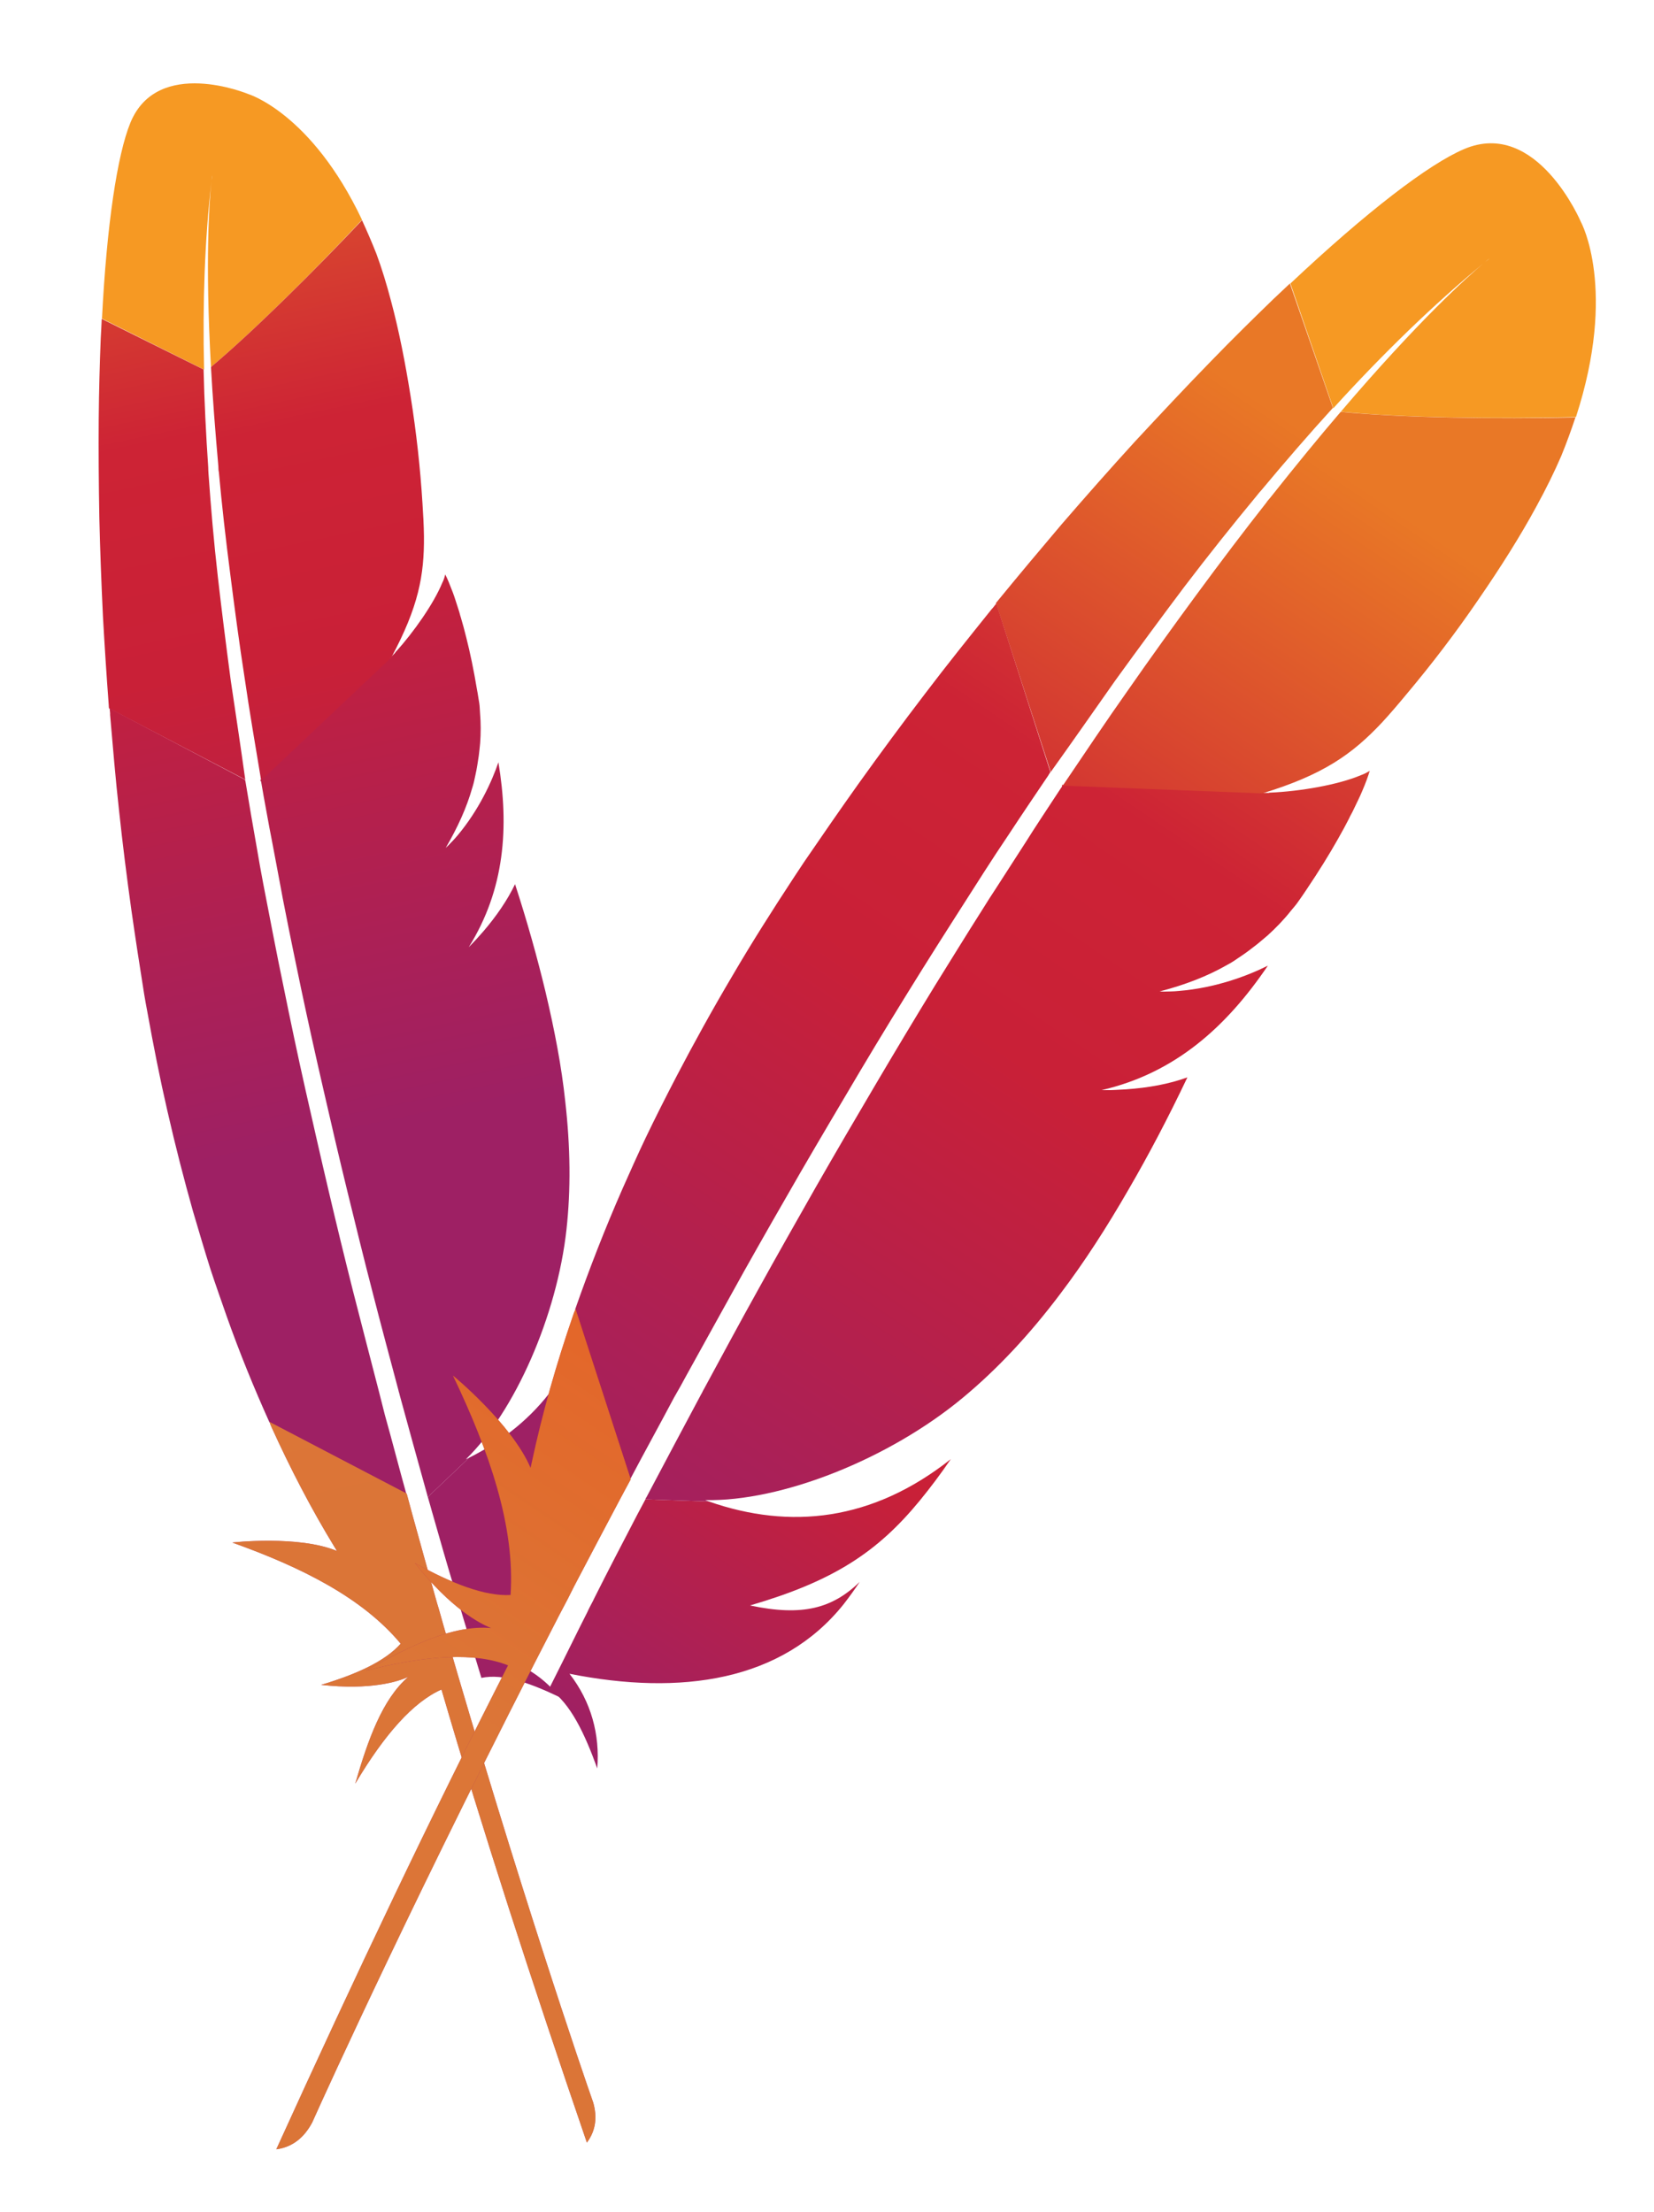 <?xml version="1.0" encoding="UTF-8" standalone="no"?>
<!-- Generator: Adobe Illustrator 21.1.0, SVG Export Plug-In . SVG Version: 6.00 Build 0)  -->

<svg
   xmlns:dc="http://purl.org/dc/elements/1.1/"
   xmlns:cc="http://creativecommons.org/ns#"
   xmlns:rdf="http://www.w3.org/1999/02/22-rdf-syntax-ns#"
   xmlns:svg="http://www.w3.org/2000/svg"
   xmlns="http://www.w3.org/2000/svg"
   xmlns:sodipodi="http://sodipodi.sourceforge.net/DTD/sodipodi-0.dtd"
   xmlns:inkscape="http://www.inkscape.org/namespaces/inkscape"
   version="1.1"
   id="svg4831"
   inkscape:version="0.91 r13725"
   sodipodi:docname="maven icon (4).svg"
   x="0px"
   y="0px"
   viewBox="0 0 11.962 16"
   enable-background="new 0 0 11.962 16"
   xml:space="preserve"><defs
     id="defs5684" /><sodipodi:namedview
     bordercolor="#666666"
     borderopacity="1.0"
     fit-margin-bottom="0"
     fit-margin-left="0"
     fit-margin-right="0"
     fit-margin-top="0"
     id="base"
     inkscape:current-layer="svg4831"
     inkscape:cx="1.3759787"
     inkscape:cy="9.2893162"
     inkscape:document-units="px"
     inkscape:pageopacity="0.0"
     inkscape:pageshadow="2"
     inkscape:window-height="1060"
     inkscape:window-maximized="1"
     inkscape:window-width="1920"
     inkscape:window-x="1918"
     inkscape:window-y="-3"
     inkscape:zoom="44.8"
     pagecolor="#ffffff"
     showgrid="false" /><g
     id="g5442"
     transform="matrix(0.905,0,0,0.934,0.714,0.603)"><linearGradient
       id="path7258_1_"
       gradientUnits="userSpaceOnUse"
       x1="-27530.252"
       y1="11463.944"
       x2="-27508.162"
       y2="11489.776"
       gradientTransform="matrix(-0.019,-0.093,0.093,-0.019,-1577.101,-2346.329)"><stop
         offset="0"
         style="stop-color:#F69923"
         id="stop5445" /><stop
         offset="0.312"
         style="stop-color:#F79A23"
         id="stop5447" /><stop
         offset="0.838"
         style="stop-color:#E97826"
         id="stop5449" /></linearGradient><path
       id="path7258"
       inkscape:connector-curvature="0"
       d="M 0.253,0.305 C 0.148,0.554 0.064,1.096 0.026,1.822 L 0.842,2.217 C 0.829,1.697 0.848,1.209 0.9,0.765 0.903,0.732 0.906,0.712 0.906,0.712 0.906,0.73 0.901,0.747 0.9,0.765 0.884,0.911 0.849,1.369 0.897,2.197 1.234,1.922 1.72,1.455 2.104,1.057 1.698,0.227 1.193,0.082 1.193,0.082 c 0,0 -0.722,-0.291 -0.94,0.223 z"
       style="fill:url(#path7258_1_)" /><path
       id="path7260"
       inkscape:connector-curvature="0"
       d="M 2.374,4.412 C 2.377,4.411 2.379,4.409 2.38,4.405 L 2.334,4.446 C 2.333,4.45 2.329,4.453 2.328,4.457 2.344,4.441 2.36,4.426 2.374,4.412 Z"
       style="fill:none" /><path
       id="path7262"
       inkscape:connector-curvature="0"
       d="M 2.874,5.823 C 2.852,5.849 2.826,5.875 2.8,5.901 2.826,5.875 2.852,5.849 2.874,5.823 Z"
       style="fill:none" /><path
       id="path7264"
       inkscape:connector-curvature="0"
       d="M 2.405,10.158 C 2.403,10.146 2.397,10.133 2.395,10.121 2.325,9.866 2.257,9.62 2.192,9.376 2.12,9.105 2.052,8.839 1.987,8.581 1.919,8.311 1.855,8.045 1.795,7.79 1.731,7.521 1.672,7.262 1.617,7.01 1.573,6.805 1.53,6.606 1.491,6.412 1.477,6.346 1.465,6.283 1.453,6.22 1.429,6.093 1.404,5.97 1.381,5.85 1.361,5.738 1.339,5.63 1.318,5.521 1.312,5.484 1.306,5.448 1.299,5.415 1.298,5.409 1.297,5.403 1.296,5.397 L 1.257,5.432 1.176,5.392 C 1.178,5.4 1.179,5.41 1.181,5.419 1.208,5.582 1.236,5.747 1.268,5.912 1.285,6.006 1.304,6.102 1.321,6.2 c 0.05,0.265 0.103,0.529 0.161,0.796 0.056,0.268 0.116,0.537 0.176,0.802 0.06,0.262 0.123,0.522 0.186,0.781 0.063,0.259 0.127,0.515 0.193,0.769 0.068,0.266 0.137,0.528 0.209,0.785 0.015,0.058 0.031,0.118 0.049,0.174 0.057,0.209 0.113,0.412 0.172,0.613 l 0.131,0.066 0.044,-0.039 C 2.641,10.941 2.64,10.935 2.637,10.93 2.549,10.667 2.475,10.408 2.405,10.158 Z"
       style="fill:none" /><path
       id="path7266"
       inkscape:connector-curvature="0"
       d="m 2.78,5.92 0,0 0,0 0,0 z"
       style="fill:none" /><path
       id="path7268"
       inkscape:connector-curvature="0"
       d="M 3.08,6.568 C 3.042,6.61 3.003,6.65 2.963,6.689 l 0,0 C 2.983,6.67 3.005,6.648 3.024,6.627 3.045,6.608 3.064,6.588 3.08,6.568 Z"
       style="fill:#be202e" /><path
       id="path7270"
       inkscape:connector-curvature="0"
       enable-background="new    "
       d="M 3.08,6.568 C 3.042,6.61 3.003,6.65 2.963,6.689 l 0,0 C 2.983,6.67 3.005,6.648 3.024,6.627 3.045,6.608 3.064,6.588 3.08,6.568 Z"
       style="opacity:0.35;fill:#be202e" /><path
       id="path7272"
       inkscape:connector-curvature="0"
       d="m 2.782,5.918 0,0 C 2.78,5.92 2.78,5.92 2.782,5.918 2.788,5.913 2.794,5.906 2.8,5.901 2.826,5.875 2.852,5.849 2.873,5.823 2.845,5.854 2.813,5.885 2.782,5.918 l 0,0 0,0 z"
       style="fill:#be202e" /><path
       id="path7274"
       inkscape:connector-curvature="0"
       enable-background="new    "
       d="m 2.782,5.918 0,0 C 2.78,5.92 2.78,5.92 2.782,5.918 2.788,5.913 2.794,5.906 2.8,5.901 2.826,5.875 2.852,5.849 2.873,5.823 2.845,5.854 2.813,5.885 2.782,5.918 l 0,0 0,0 z"
       style="opacity:0.35;fill:#be202e" /><linearGradient
       id="path7286_1_"
       gradientUnits="userSpaceOnUse"
       x1="-27692.141"
       y1="11451.505"
       x2="-27534.531"
       y2="11451.505"
       gradientTransform="matrix(-0.019,-0.093,0.093,-0.019,-1577.101,-2346.329)"><stop
         offset="0.323"
         style="stop-color:#9E2064"
         id="stop5461" /><stop
         offset="0.63"
         style="stop-color:#C92037"
         id="stop5463" /><stop
         offset="0.751"
         style="stop-color:#CD2335"
         id="stop5465" /><stop
         offset="1"
         style="stop-color:#E97826"
         id="stop5467" /></linearGradient><path
       id="path7286"
       inkscape:connector-curvature="0"
       d="M 1.055,4.624 C 1.018,4.353 0.983,4.086 0.952,3.823 0.92,3.551 0.896,3.283 0.877,3.019 0.876,3.003 0.875,2.987 0.875,2.973 0.857,2.715 0.844,2.463 0.838,2.216 L 0.024,1.824 C 0.022,1.873 0.019,1.924 0.016,1.977 0.008,2.172 0.002,2.379 0,2.597 c -0.002,0.245 0,0.502 0.005,0.77 0.006,0.247 0.016,0.504 0.029,0.766 0.013,0.224 0.028,0.45 0.046,0.681 0,0.01 0.001,0.016 0.002,0.026 L 1.171,5.392 C 1.134,5.134 1.094,4.878 1.055,4.624 Z"
       style="fill:url(#path7286_1_)" /><linearGradient
       id="path7298_1_"
       gradientUnits="userSpaceOnUse"
       x1="-27673.115"
       y1="11467.309"
       x2="-27579.195"
       y2="11467.309"
       gradientTransform="matrix(-0.019,-0.093,0.093,-0.019,-1577.101,-2346.329)"><stop
         offset="0.323"
         style="stop-color:#9E2064"
         id="stop5471" /><stop
         offset="0.63"
         style="stop-color:#C92037"
         id="stop5473" /><stop
         offset="0.751"
         style="stop-color:#CD2335"
         id="stop5475" /><stop
         offset="1"
         style="stop-color:#E97826"
         id="stop5477" /></linearGradient><path
       id="path7298"
       inkscape:connector-curvature="0"
       d="m 2.664,11.064 c 0.06,0.203 0.121,0.413 0.188,0.625 0.002,0.002 0.001,0.006 0.003,0.008 0.009,0.031 0.017,0.06 0.028,0.09 0.043,0.143 0.085,0.271 0.175,0.562 0.176,-0.036 0.396,0.043 0.625,0.149 C 3.536,12.321 3.332,12.202 3.088,12.175 3.755,11.73 4.194,11.157 4.132,10.474 4.125,10.414 4.117,10.351 4.105,10.288 4.095,10.55 3.986,10.74 3.667,10.946 L 3.665,10.948 3.667,10.946 C 3.968,10.415 4.051,10.055 4.016,9.59 4.007,9.48 3.994,9.363 3.973,9.237 3.877,9.93 3.505,10.378 2.96,10.644 l -0.33,0.304 c 0.012,0.039 0.022,0.076 0.034,0.116 z"
       style="fill:url(#path7298_1_)" /><linearGradient
       id="path7310_1_"
       gradientUnits="userSpaceOnUse"
       x1="-27683.289"
       y1="11450.021"
       x2="-27525.68"
       y2="11450.021"
       gradientTransform="matrix(-0.019,-0.093,0.093,-0.019,-1577.101,-2346.329)"><stop
         offset="0.323"
         style="stop-color:#9E2064"
         id="stop5481" /><stop
         offset="0.63"
         style="stop-color:#C92037"
         id="stop5483" /><stop
         offset="0.751"
         style="stop-color:#CD2335"
         id="stop5485" /><stop
         offset="1"
         style="stop-color:#E97826"
         id="stop5487" /></linearGradient><path
       id="path7310"
       inkscape:connector-curvature="0"
       d="M 2.24,10.134 C 2.17,9.876 2.102,9.614 2.031,9.349 1.965,9.095 1.901,8.84 1.838,8.58 1.775,8.321 1.714,8.059 1.653,7.798 1.591,7.531 1.533,7.264 1.477,6.996 1.42,6.732 1.368,6.464 1.315,6.2 1.296,6.104 1.279,6.01 1.262,5.913 1.232,5.75 1.203,5.585 1.175,5.42 1.173,5.411 1.172,5.401 1.169,5.393 L 0.087,4.84 C 0.088,4.856 0.092,4.874 0.091,4.892 0.113,5.137 0.134,5.386 0.163,5.637 0.191,5.891 0.224,6.146 0.261,6.403 0.293,6.62 0.327,6.835 0.363,7.053 0.37,7.096 0.379,7.141 0.387,7.183 0.437,7.452 0.49,7.712 0.548,7.955 0.613,8.232 0.682,8.49 0.752,8.731 0.8,8.889 0.846,9.04 0.893,9.184 0.934,9.305 0.979,9.427 1.022,9.547 1.125,9.829 1.24,10.102 1.364,10.369 l 1.094,0.554 C 2.4,10.722 2.346,10.517 2.286,10.31 2.271,10.252 2.256,10.194 2.24,10.134 Z"
       style="fill:url(#path7310_1_)" /><linearGradient
       id="path7322_2_"
       gradientUnits="userSpaceOnUse"
       x1="-27671.795"
       y1="11452.15"
       x2="-27588.967"
       y2="11452.15"
       gradientTransform="matrix(-0.019,-0.093,0.093,-0.019,-1577.101,-2346.329)"><stop
         offset="0.323"
         style="stop-color:#9E2064"
         id="stop5491" /><stop
         offset="0.63"
         style="stop-color:#C92037"
         id="stop5493" /><stop
         offset="0.751"
         style="stop-color:#CD2335"
         id="stop5495" /><stop
         offset="1"
         style="stop-color:#E97826"
         id="stop5497" /></linearGradient><path
       id="path7322"
       inkscape:connector-curvature="0"
       d="m 1.38,10.405 c 0.151,0.322 0.317,0.633 0.504,0.93 0.007,0.009 0.013,0.022 0.019,0.031 C 1.6,11.243 1.064,11.3 1.068,11.301 c 0.553,0.192 1.039,0.427 1.345,0.783 -0.122,0.134 -0.349,0.236 -0.636,0.319 0.396,0.043 0.617,-0.026 0.697,-0.062 -0.207,0.172 -0.323,0.488 -0.424,0.827 0.233,-0.381 0.464,-0.633 0.689,-0.729 0.328,1.089 0.724,2.27 1.162,3.509 C 3.975,15.852 3.983,15.747 3.952,15.639 3.871,15.416 3.35,13.943 2.755,11.943 2.738,11.887 2.723,11.829 2.704,11.771 2.699,11.754 2.695,11.74 2.69,11.723 2.629,11.513 2.567,11.298 2.504,11.076 2.49,11.024 2.476,10.977 2.462,10.925 L 2.46,10.921 1.366,10.367 c 0.003,0.014 0.008,0.025 0.014,0.038 z"
       style="fill:url(#path7322_2_)" /><linearGradient
       id="path7322_3_"
       gradientUnits="userSpaceOnUse"
       x1="-27671.795"
       y1="11452.15"
       x2="-27588.967"
       y2="11452.15"
       gradientTransform="matrix(-0.019,-0.093,0.093,-0.019,-1577.101,-2346.329)"><stop
         offset="0"
         style="stop-color:#F69923"
         id="stop5501" /><stop
         offset="0.312"
         style="stop-color:#F79A23"
         id="stop5503" /><stop
         offset="0.838"
         style="stop-color:#E97826"
         id="stop5505" /></linearGradient><path
       id="path7322_1_"
       inkscape:connector-curvature="0"
       enable-background="new    "
       d="m 1.38,10.405 c 0.151,0.322 0.317,0.633 0.504,0.93 0.007,0.009 0.013,0.022 0.019,0.031 C 1.6,11.243 1.064,11.3 1.068,11.301 c 0.553,0.192 1.039,0.427 1.345,0.783 -0.122,0.134 -0.349,0.236 -0.636,0.319 0.396,0.043 0.617,-0.026 0.697,-0.062 -0.207,0.172 -0.323,0.488 -0.424,0.827 0.233,-0.381 0.464,-0.633 0.689,-0.729 0.328,1.089 0.724,2.27 1.162,3.509 C 3.975,15.852 3.983,15.747 3.952,15.639 3.871,15.416 3.35,13.943 2.755,11.943 2.738,11.887 2.723,11.829 2.704,11.771 2.699,11.754 2.695,11.74 2.69,11.723 2.629,11.513 2.567,11.298 2.504,11.076 2.49,11.024 2.476,10.977 2.462,10.925 L 2.46,10.921 1.366,10.367 c 0.003,0.014 0.008,0.025 0.014,0.038 z"
       style="opacity:0.7;fill:url(#path7322_3_)" /><linearGradient
       id="path7334_1_"
       gradientUnits="userSpaceOnUse"
       x1="-27683.289"
       y1="11466.347"
       x2="-27525.68"
       y2="11466.347"
       gradientTransform="matrix(-0.019,-0.093,0.093,-0.019,-1577.101,-2346.329)"><stop
         offset="0.323"
         style="stop-color:#9E2064"
         id="stop5509" /><stop
         offset="0.63"
         style="stop-color:#C92037"
         id="stop5511" /><stop
         offset="0.751"
         style="stop-color:#CD2335"
         id="stop5513" /><stop
         offset="1"
         style="stop-color:#E97826"
         id="stop5515" /></linearGradient><path
       id="path7334"
       inkscape:connector-curvature="0"
       d="m 1.299,5.415 c 0.006,0.037 0.013,0.069 0.019,0.106 0.021,0.108 0.04,0.218 0.063,0.329 0.023,0.12 0.048,0.243 0.072,0.37 0.012,0.063 0.024,0.127 0.038,0.192 0.039,0.194 0.082,0.393 0.126,0.598 0.055,0.252 0.114,0.511 0.178,0.78 0.06,0.255 0.124,0.521 0.192,0.791 0.065,0.258 0.132,0.522 0.205,0.795 0.064,0.242 0.133,0.49 0.203,0.745 0.002,0.012 0.008,0.025 0.01,0.037 0.071,0.251 0.144,0.51 0.22,0.773 10e-4,0.006 0.002,0.012 0.005,0.017 L 2.96,10.644 C 2.952,10.647 2.945,10.652 2.934,10.656 3.326,10.286 3.662,9.545 3.738,8.876 3.773,8.568 3.77,8.241 3.728,7.883 3.699,7.617 3.644,7.337 3.57,7.034 3.505,6.772 3.425,6.494 3.327,6.202 3.266,6.325 3.18,6.447 3.075,6.566 3.056,6.586 3.037,6.607 3.018,6.628 2.999,6.649 2.978,6.668 2.957,6.69 l 0,0 0,0 0,0 C 3.246,6.241 3.28,5.759 3.194,5.258 3.142,5.406 3.039,5.626 2.868,5.824 2.846,5.85 2.82,5.876 2.794,5.902 2.787,5.907 2.782,5.914 2.773,5.921 l 0,0 0,0 0,0 0,0 0,0 C 2.869,5.761 2.94,5.61 2.985,5.456 2.996,5.424 3.003,5.391 3.01,5.358 3.022,5.308 3.029,5.258 3.037,5.208 3.041,5.175 3.045,5.144 3.048,5.11 3.054,5.034 3.054,4.954 3.047,4.874 3.045,4.848 3.045,4.824 3.041,4.8 3.034,4.763 3.03,4.729 3.023,4.696 2.997,4.544 2.968,4.41 2.938,4.295 2.923,4.237 2.909,4.185 2.894,4.137 2.887,4.118 2.884,4.1 2.877,4.081 2.859,4.029 2.845,3.981 2.829,3.941 2.806,3.882 2.786,3.835 2.769,3.803 l 0,0 0,0 C 2.764,3.824 2.757,3.847 2.745,3.869 2.677,4.029 2.518,4.249 2.374,4.403 L 2.678,4.125 2.374,4.402 C 2.372,4.404 2.37,4.406 2.369,4.41 2.355,4.424 2.339,4.439 2.324,4.457 2.325,4.452 2.329,4.449 2.33,4.445 L 1.29,5.398 c 0.008,0.007 0.009,0.013 0.009,0.017 z"
       style="fill:url(#path7334_1_)" /><linearGradient
       id="path7346_1_"
       gradientUnits="userSpaceOnUse"
       x1="-27693.066"
       y1="11465.581"
       x2="-27535.457"
       y2="11465.581"
       gradientTransform="matrix(-0.019,-0.093,0.093,-0.019,-1577.101,-2346.329)"><stop
         offset="0.323"
         style="stop-color:#9E2064"
         id="stop5519" /><stop
         offset="0.63"
         style="stop-color:#C92037"
         id="stop5521" /><stop
         offset="0.751"
         style="stop-color:#CD2335"
         id="stop5523" /><stop
         offset="1"
         style="stop-color:#E97826"
         id="stop5525" /></linearGradient><path
       id="path7346"
       inkscape:connector-curvature="0"
       d="m 0.897,2.197 c 0.013,0.228 0.033,0.485 0.059,0.768 0.001,0.017 0,0.031 0.004,0.045 0.023,0.247 0.054,0.514 0.093,0.805 0.033,0.251 0.069,0.516 0.115,0.803 0.037,0.248 0.083,0.506 0.13,0.781 L 2.338,4.447 C 2.555,4.054 2.602,3.81 2.599,3.506 2.598,3.424 2.593,3.338 2.587,3.25 2.57,2.983 2.538,2.701 2.493,2.428 2.45,2.164 2.398,1.91 2.338,1.693 2.3,1.552 2.26,1.427 2.219,1.32 2.181,1.227 2.143,1.142 2.104,1.06 1.72,1.455 1.234,1.922 0.897,2.197 Z"
       style="fill:url(#path7346_1_)" /><path
       id="path7348"
       inkscape:connector-curvature="0"
       d="M 3.025,6.629 C 3.006,6.65 2.986,6.669 2.964,6.691 l 0,0 C 2.983,6.67 3.003,6.65 3.025,6.629 Z"
       style="fill:#be202e" /><path
       id="path7350"
       inkscape:connector-curvature="0"
       enable-background="new    "
       d="M 3.025,6.629 C 3.006,6.65 2.986,6.669 2.964,6.691 l 0,0 C 2.983,6.67 3.003,6.65 3.025,6.629 Z"
       style="opacity:0.35;fill:#be202e" /><linearGradient
       id="path7362_1_"
       gradientUnits="userSpaceOnUse"
       x1="-27683.289"
       y1="11471.232"
       x2="-27525.68"
       y2="11471.232"
       gradientTransform="matrix(-0.019,-0.093,0.093,-0.019,-1577.101,-2346.329)"><stop
         offset="0.323"
         style="stop-color:#9E2064"
         id="stop5531" /><stop
         offset="0.63"
         style="stop-color:#C92037"
         id="stop5533" /><stop
         offset="0.751"
         style="stop-color:#CD2335"
         id="stop5535" /><stop
         offset="1"
         style="stop-color:#E97826"
         id="stop5537" /></linearGradient><path
       id="path7362"
       inkscape:connector-curvature="0"
       d="M 3.025,6.629 C 3.006,6.65 2.986,6.669 2.964,6.691 l 0,0 C 2.983,6.67 3.003,6.65 3.025,6.629 Z"
       style="fill:url(#path7362_1_)" /><path
       id="path7364"
       inkscape:connector-curvature="0"
       d="M 2.78,5.92 C 2.786,5.915 2.791,5.908 2.8,5.901 2.794,5.906 2.788,5.913 2.78,5.92 l 0,0 z"
       style="fill:#be202e" /><path
       id="path7366"
       inkscape:connector-curvature="0"
       enable-background="new    "
       d="M 2.78,5.92 C 2.786,5.915 2.791,5.908 2.8,5.901 2.794,5.906 2.788,5.913 2.78,5.92 l 0,0 z"
       style="opacity:0.35;fill:#be202e" /><linearGradient
       id="path7378_1_"
       gradientUnits="userSpaceOnUse"
       x1="-27683.289"
       y1="11470.668"
       x2="-27525.68"
       y2="11470.668"
       gradientTransform="matrix(-0.019,-0.093,0.093,-0.019,-1577.101,-2346.329)"><stop
         offset="0.323"
         style="stop-color:#9E2064"
         id="stop5543" /><stop
         offset="0.63"
         style="stop-color:#C92037"
         id="stop5545" /><stop
         offset="0.751"
         style="stop-color:#CD2335"
         id="stop5547" /><stop
         offset="1"
         style="stop-color:#E97826"
         id="stop5549" /></linearGradient><path
       id="path7378"
       inkscape:connector-curvature="0"
       d="M 2.78,5.92 C 2.786,5.915 2.791,5.908 2.8,5.901 2.794,5.906 2.788,5.913 2.78,5.92 l 0,0 z"
       style="fill:url(#path7378_1_)" /><path
       id="path7380"
       inkscape:connector-curvature="0"
       d="m 2.782,5.918 0,0 0,0 0,0 0,0 0,0 z"
       style="fill:#be202e" /><path
       id="path7382"
       inkscape:connector-curvature="0"
       enable-background="new    "
       d="m 2.782,5.918 0,0 0,0 0,0 0,0 0,0 z"
       style="opacity:0.35;fill:#be202e" /><linearGradient
       id="path7394_1_"
       gradientUnits="userSpaceOnUse"
       x1="-27587.096"
       y1="11470.57"
       x2="-27587.096"
       y2="11470.57"
       gradientTransform="matrix(-0.019,-0.093,0.093,-0.019,-1577.101,-2346.329)"><stop
         offset="0.323"
         style="stop-color:#9E2064"
         id="stop5555" /><stop
         offset="0.63"
         style="stop-color:#C92037"
         id="stop5557" /><stop
         offset="0.751"
         style="stop-color:#CD2335"
         id="stop5559" /><stop
         offset="1"
         style="stop-color:#E97826"
         id="stop5561" /></linearGradient><path
       id="path7394"
       inkscape:connector-curvature="0"
       d="m 2.782,5.918 0,0 0,0 0,0 0,0 0,0 z"
       style="fill:url(#path7394_1_)" /><linearGradient
       id="path4710_1_"
       gradientUnits="userSpaceOnUse"
       x1="-13227.487"
       y1="18122.764"
       x2="-13205.396"
       y2="18148.596"
       gradientTransform="matrix(0.059,-0.09,0.09,0.059,-833.86,-2252.659)"><stop
         offset="0"
         style="stop-color:#F69923"
         id="stop5565" /><stop
         offset="0.312"
         style="stop-color:#F79A23"
         id="stop5567" /><stop
         offset="0.838"
         style="stop-color:#E97826"
         id="stop5569" /></linearGradient><path
       id="path4710"
       inkscape:connector-curvature="0"
       d="M 10.911,0.509 C 10.627,0.626 10.13,0.996 9.523,1.55 l 0.343,0.966 c 0.402,-0.429 0.806,-0.807 1.201,-1.123 0.029,-0.024 0.047,-0.037 0.047,-0.037 -0.015,0.014 -0.032,0.024 -0.047,0.037 -0.129,0.105 -0.522,0.446 -1.141,1.15 0.49,0.047 1.252,0.057 1.879,0.041 0.332,-0.99 0.041,-1.508 0.041,-1.508 0,0 -0.352,-0.808 -0.935,-0.567 z"
       style="fill:url(#path4710_1_)" /><path
       id="path4712"
       inkscape:connector-curvature="0"
       d="m 9.355,5.501 c 0.003,0 0.006,10e-4 0.01,-0.002 L 9.295,5.496 C 9.292,5.498 9.285,5.497 9.282,5.5 c 0.025,0 0.05,0.001 0.073,0.001 z"
       style="fill:none" /><path
       id="path4714"
       inkscape:connector-curvature="0"
       d="m 8.636,7.033 c -0.039,0.004 -0.08,0.004 -0.121,0.004 0.041,0 0.082,0 0.121,-0.004 z"
       style="fill:none" /><path
       id="path4716"
       inkscape:connector-curvature="0"
       d="M 4.814,10.15 C 4.822,10.139 4.827,10.123 4.835,10.112 4.982,9.852 5.123,9.6 5.264,9.351 5.422,9.077 5.578,8.808 5.73,8.549 5.89,8.278 6.05,8.013 6.204,7.76 6.367,7.492 6.525,7.237 6.681,6.99 6.809,6.79 6.932,6.596 7.055,6.408 7.096,6.344 7.137,6.284 7.177,6.223 7.258,6.102 7.336,5.983 7.413,5.868 7.486,5.761 7.555,5.658 7.624,5.554 7.648,5.52 7.672,5.485 7.692,5.454 7.696,5.448 7.7,5.442 7.704,5.436 L 7.644,5.434 7.611,5.337 C 7.607,5.346 7.599,5.354 7.595,5.363 7.487,5.515 7.378,5.67 7.273,5.829 7.212,5.918 7.151,6.011 7.087,6.103 6.917,6.357 6.75,6.611 6.585,6.872 6.417,7.132 6.251,7.396 6.09,7.658 5.928,7.916 5.772,8.175 5.617,8.434 5.462,8.693 5.31,8.95 5.162,9.207 5.005,9.475 4.852,9.741 4.706,10.005 c -0.034,0.058 -0.068,0.12 -0.099,0.179 -0.12,0.214 -0.236,0.422 -0.349,0.63 l 0.053,0.157 0.066,0.003 C 4.381,10.968 4.385,10.963 4.386,10.956 4.525,10.675 4.672,10.408 4.814,10.15 Z"
       style="fill:none" /><path
       id="path4718"
       inkscape:connector-curvature="0"
       d="m 8.483,7.036 0,0 0,0 0,0 z"
       style="fill:none" /><path
       id="path4720"
       inkscape:connector-curvature="0"
       d="M 8.21,7.798 C 8.146,7.801 8.083,7.801 8.019,7.801 l 0,0 c 0.031,10e-4 0.066,0 0.098,-0.001 0.032,0.001 0.064,0 0.093,-0.002 z"
       style="fill:#be202e" /><path
       id="path4722"
       inkscape:connector-curvature="0"
       enable-background="new    "
       d="M 8.21,7.798 C 8.146,7.801 8.083,7.801 8.019,7.801 l 0,0 c 0.031,10e-4 0.066,0 0.098,-0.001 0.032,0.001 0.064,0 0.093,-0.002 z"
       style="opacity:0.35;fill:#be202e" /><path
       id="path4724"
       inkscape:connector-curvature="0"
       d="m 8.486,7.037 0,0 c -0.003,-0.001 -0.003,-0.001 0,0 0.009,0.001 0.019,0 0.028,0.001 0.041,0 0.082,-0.001 0.121,-0.004 C 8.588,7.036 8.537,7.035 8.486,7.037 l 0,0 0,0 z"
       style="fill:#be202e" /><path
       id="path4726"
       inkscape:connector-curvature="0"
       enable-background="new    "
       d="m 8.486,7.037 0,0 c -0.003,-0.001 -0.003,-0.001 0,0 0.009,0.001 0.019,0 0.028,0.001 0.041,0 0.082,-0.001 0.121,-0.004 C 8.588,7.036 8.537,7.035 8.486,7.037 l 0,0 0,0 z"
       style="opacity:0.35;fill:#be202e" /><linearGradient
       id="path4737_1_"
       gradientUnits="userSpaceOnUse"
       x1="-13387.523"
       y1="18122.668"
       x2="-13229.915"
       y2="18122.668"
       gradientTransform="matrix(0.059,-0.09,0.09,0.059,-833.86,-2252.659)"><stop
         offset="0.323"
         style="stop-color:#9E2064"
         id="stop5581" /><stop
         offset="0.63"
         style="stop-color:#C92037"
         id="stop5583" /><stop
         offset="0.751"
         style="stop-color:#CD2335"
         id="stop5585" /><stop
         offset="1"
         style="stop-color:#E97826"
         id="stop5587" /></linearGradient><path
       id="path4737"
       inkscape:connector-curvature="0"
       d="M 8.124,4.624 C 8.309,4.376 8.494,4.133 8.677,3.897 8.869,3.653 9.062,3.418 9.257,3.19 9.268,3.176 9.28,3.162 9.291,3.151 9.482,2.929 9.672,2.716 9.863,2.513 L 9.519,1.55 C 9.479,1.588 9.435,1.626 9.391,1.667 9.23,1.818 9.06,1.98 8.886,2.154 8.689,2.35 8.488,2.558 8.278,2.777 8.087,2.98 7.89,3.196 7.693,3.417 7.526,3.608 7.358,3.802 7.189,4.002 7.182,4.01 7.178,4.016 7.17,4.024 L 7.608,5.333 C 7.783,5.096 7.954,4.858 8.124,4.624 Z"
       style="fill:url(#path4737_1_)" /><linearGradient
       id="path4748_1_"
       gradientUnits="userSpaceOnUse"
       x1="-13368.498"
       y1="18138.539"
       x2="-13274.578"
       y2="18138.539"
       gradientTransform="matrix(0.059,-0.09,0.09,0.059,-833.86,-2252.659)"><stop
         offset="0.323"
         style="stop-color:#9E2064"
         id="stop5591" /><stop
         offset="0.63"
         style="stop-color:#C92037"
         id="stop5593" /><stop
         offset="0.751"
         style="stop-color:#CD2335"
         id="stop5595" /><stop
         offset="1"
         style="stop-color:#E97826"
         id="stop5597" /></linearGradient><path
       id="path4748"
       inkscape:connector-curvature="0"
       d="m 4.303,11.086 c -0.113,0.211 -0.231,0.429 -0.346,0.652 0,0.003 -0.004,0.006 -0.004,0.009 -0.017,0.032 -0.034,0.061 -0.049,0.094 -0.079,0.15 -0.146,0.286 -0.305,0.592 0.171,0.111 0.285,0.349 0.385,0.617 0.022,-0.26 -0.048,-0.517 -0.222,-0.733 0.89,0.172 1.699,0.059 2.192,-0.54 0.043,-0.054 0.086,-0.111 0.127,-0.171 -0.217,0.203 -0.454,0.269 -0.876,0.182 l -0.003,0 0.003,0 C 5.869,11.6 6.222,11.377 6.563,10.974 6.644,10.878 6.726,10.773 6.809,10.655 6.181,11.136 5.525,11.202 4.876,10.983 L 4.369,10.966 c -0.023,0.041 -0.044,0.079 -0.066,0.12 z"
       style="fill:url(#path4748_1_)" /><linearGradient
       id="path4759_1_"
       gradientUnits="userSpaceOnUse"
       x1="-13378.672"
       y1="18121.227"
       x2="-13221.062"
       y2="18121.227"
       gradientTransform="matrix(0.059,-0.09,0.09,0.059,-833.86,-2252.659)"><stop
         offset="0.323"
         style="stop-color:#9E2064"
         id="stop5601" /><stop
         offset="0.63"
         style="stop-color:#C92037"
         id="stop5603" /><stop
         offset="0.751"
         style="stop-color:#CD2335"
         id="stop5605" /><stop
         offset="1"
         style="stop-color:#E97826"
         id="stop5607" /></linearGradient><path
       id="path4759"
       inkscape:connector-curvature="0"
       d="M 4.7,10 C 4.849,9.737 5.003,9.471 5.156,9.202 5.305,8.945 5.456,8.689 5.611,8.429 5.766,8.17 5.925,7.911 6.083,7.652 6.245,7.388 6.41,7.127 6.578,6.866 6.743,6.61 6.914,6.353 7.081,6.099 7.142,6.007 7.203,5.917 7.267,5.825 7.372,5.67 7.481,5.514 7.589,5.359 7.593,5.35 7.601,5.342 7.605,5.333 L 7.173,4.028 C 7.161,4.042 7.149,4.059 7.135,4.073 6.957,4.288 6.777,4.505 6.601,4.73 6.422,4.957 6.246,5.188 6.071,5.425 5.924,5.625 5.781,5.826 5.637,6.03 5.609,6.07 5.581,6.113 5.553,6.153 5.379,6.41 5.215,6.661 5.069,6.903 4.902,7.176 4.753,7.439 4.618,7.689 4.53,7.853 4.447,8.012 4.371,8.166 4.307,8.296 4.246,8.429 4.186,8.56 4.046,8.869 3.921,9.18 3.808,9.493 l 0.44,1.316 C 4.361,10.601 4.48,10.393 4.597,10.179 4.632,10.12 4.666,10.062 4.7,10 Z"
       style="fill:url(#path4759_1_)" /><linearGradient
       id="path4770_2_"
       gradientUnits="userSpaceOnUse"
       x1="-13367.177"
       y1="18123.408"
       x2="-13284.349"
       y2="18123.408"
       gradientTransform="matrix(0.059,-0.09,0.09,0.059,-833.86,-2252.659)"><stop
         offset="0.323"
         style="stop-color:#9E2064"
         id="stop5611" /><stop
         offset="0.63"
         style="stop-color:#C92037"
         id="stop5613" /><stop
         offset="0.751"
         style="stop-color:#CD2335"
         id="stop5615" /><stop
         offset="1"
         style="stop-color:#E97826"
         id="stop5617" /></linearGradient><path
       id="path4770"
       inkscape:connector-curvature="0"
       d="M 3.793,9.535 C 3.658,9.914 3.545,10.297 3.46,10.683 3.458,10.695 3.453,10.71 3.451,10.723 3.304,10.385 2.828,10.004 2.831,10.008 c 0.293,0.594 0.497,1.169 0.46,1.699 -0.204,0.011 -0.469,-0.088 -0.765,-0.248 0.285,0.349 0.517,0.469 0.61,0.504 -0.304,-0.026 -0.647,0.136 -0.999,0.329 0.49,-0.121 0.876,-0.141 1.134,-0.04 C 2.67,13.39 2.05,14.655 1.419,16 1.555,15.982 1.645,15.903 1.706,15.792 1.818,15.549 2.569,13.948 3.679,11.865 3.71,11.806 3.744,11.748 3.775,11.686 c 0.009,-0.018 0.017,-0.032 0.026,-0.05 0.117,-0.217 0.239,-0.44 0.364,-0.669 0.03,-0.053 0.056,-0.103 0.086,-0.155 l 0,-0.003 -0.44,-1.316 C 3.803,9.508 3.798,9.52 3.793,9.535 Z"
       style="fill:url(#path4770_2_)" /><linearGradient
       id="path4770_3_"
       gradientUnits="userSpaceOnUse"
       x1="-13367.177"
       y1="18123.408"
       x2="-13284.349"
       y2="18123.408"
       gradientTransform="matrix(0.059,-0.09,0.09,0.059,-833.86,-2252.659)"><stop
         offset="0"
         style="stop-color:#F69923"
         id="stop5621" /><stop
         offset="0.312"
         style="stop-color:#F79A23"
         id="stop5623" /><stop
         offset="0.838"
         style="stop-color:#E97826"
         id="stop5625" /></linearGradient><path
       id="path4770_1_"
       inkscape:connector-curvature="0"
       enable-background="new    "
       d="M 3.793,9.535 C 3.658,9.914 3.545,10.297 3.46,10.683 3.458,10.695 3.453,10.71 3.451,10.723 3.304,10.385 2.828,10.004 2.831,10.008 c 0.293,0.594 0.497,1.169 0.46,1.699 -0.204,0.011 -0.469,-0.088 -0.765,-0.248 0.285,0.349 0.517,0.469 0.61,0.504 -0.304,-0.026 -0.647,0.136 -0.999,0.329 0.49,-0.121 0.876,-0.141 1.134,-0.04 C 2.67,13.39 2.05,14.655 1.419,16 1.555,15.982 1.645,15.903 1.706,15.792 1.818,15.549 2.569,13.948 3.679,11.865 3.71,11.806 3.744,11.748 3.775,11.686 c 0.009,-0.018 0.017,-0.032 0.026,-0.05 0.117,-0.217 0.239,-0.44 0.364,-0.669 0.03,-0.053 0.056,-0.103 0.086,-0.155 l 0,-0.003 -0.44,-1.316 C 3.803,9.508 3.798,9.52 3.793,9.535 Z"
       style="opacity:0.7;fill:url(#path4770_3_)" /><linearGradient
       id="path4781_1_"
       gradientUnits="userSpaceOnUse"
       x1="-13378.672"
       y1="18137.535"
       x2="-13221.062"
       y2="18137.535"
       gradientTransform="matrix(0.059,-0.09,0.09,0.059,-833.86,-2252.659)"><stop
         offset="0.323"
         style="stop-color:#9E2064"
         id="stop5629" /><stop
         offset="0.63"
         style="stop-color:#C92037"
         id="stop5631" /><stop
         offset="0.751"
         style="stop-color:#CD2335"
         id="stop5633" /><stop
         offset="1"
         style="stop-color:#E97826"
         id="stop5635" /></linearGradient><path
       id="path4781"
       inkscape:connector-curvature="0"
       d="M 7.692,5.454 C 7.668,5.488 7.648,5.52 7.624,5.554 7.554,5.658 7.482,5.762 7.413,5.869 7.336,5.984 7.258,6.103 7.177,6.224 7.136,6.284 7.096,6.345 7.055,6.409 6.932,6.596 6.809,6.791 6.681,6.99 6.525,7.237 6.367,7.492 6.204,7.76 6.05,8.013 5.89,8.278 5.73,8.549 5.578,8.809 5.422,9.074 5.264,9.352 5.123,9.597 4.982,9.852 4.836,10.113 4.828,10.124 4.823,10.14 4.815,10.151 4.673,10.409 4.526,10.676 4.378,10.948 4.374,10.954 4.37,10.959 4.369,10.966 l 0.507,0.017 C 4.867,10.979 4.858,10.977 4.846,10.972 5.455,10.985 6.315,10.655 6.907,10.178 7.18,9.958 7.438,9.692 7.687,9.371 7.874,9.132 8.053,8.864 8.233,8.561 8.39,8.299 8.546,8.012 8.7,7.698 8.553,7.75 8.387,7.779 8.208,7.791 8.176,7.793 8.144,7.794 8.112,7.796 8.08,7.798 8.049,7.796 8.014,7.797 l 0,0 0,0 0,0 C 8.604,7.665 9.014,7.304 9.343,6.833 9.183,6.911 8.925,7.006 8.63,7.029 8.591,7.033 8.55,7.033 8.509,7.034 8.5,7.033 8.49,7.034 8.478,7.033 l 0,0 0,0 0,0 0,0 0,0 C 8.682,6.981 8.86,6.915 9.018,6.827 9.052,6.81 9.084,6.789 9.115,6.768 9.164,6.737 9.21,6.703 9.256,6.668 9.285,6.644 9.313,6.623 9.342,6.598 9.407,6.541 9.471,6.477 9.528,6.407 9.547,6.384 9.566,6.365 9.582,6.342 9.607,6.308 9.63,6.276 9.651,6.245 9.751,6.101 9.834,5.971 9.902,5.854 9.936,5.796 9.966,5.743 9.992,5.693 10.001,5.672 10.013,5.655 10.023,5.634 10.05,5.578 10.077,5.528 10.096,5.483 10.125,5.418 10.145,5.364 10.157,5.324 l 0,0 0,0 C 10.136,5.337 10.112,5.349 10.086,5.358 9.903,5.433 9.601,5.483 9.362,5.493 L 9.828,5.51 9.362,5.493 C 9.359,5.493 9.356,5.492 9.352,5.495 9.33,5.495 9.305,5.494 9.279,5.497 9.283,5.494 9.289,5.495 9.292,5.493 L 7.698,5.433 C 7.7,5.445 7.696,5.451 7.692,5.454 Z"
       style="fill:url(#path4781_1_)" /><linearGradient
       id="path4792_1_"
       gradientUnits="userSpaceOnUse"
       x1="-13388.449"
       y1="18136.736"
       x2="-13230.84"
       y2="18136.736"
       gradientTransform="matrix(0.059,-0.09,0.09,0.059,-833.86,-2252.659)"><stop
         offset="0.323"
         style="stop-color:#9E2064"
         id="stop5639" /><stop
         offset="0.63"
         style="stop-color:#C92037"
         id="stop5641" /><stop
         offset="0.751"
         style="stop-color:#CD2335"
         id="stop5643" /><stop
         offset="1"
         style="stop-color:#E97826"
         id="stop5645" /></linearGradient><path
       id="path4792"
       inkscape:connector-curvature="0"
       d="M 9.925,2.544 C 9.754,2.737 9.566,2.96 9.362,3.209 9.35,3.223 9.339,3.234 9.33,3.248 9.153,3.466 8.966,3.705 8.765,3.97 8.592,4.198 8.411,4.441 8.22,4.707 8.053,4.936 7.884,5.181 7.704,5.439 l 1.594,0.06 c 0.487,-0.144 0.719,-0.303 0.958,-0.55 0.064,-0.067 0.128,-0.14 0.193,-0.216 0.198,-0.228 0.397,-0.48 0.577,-0.736 0.176,-0.247 0.335,-0.492 0.46,-0.715 0.081,-0.143 0.148,-0.276 0.201,-0.395 0.044,-0.104 0.081,-0.204 0.114,-0.3 C 11.177,2.601 10.415,2.59 9.925,2.544 Z"
       style="fill:url(#path4792_1_)" /><path
       id="path4794"
       inkscape:connector-curvature="0"
       d="m 8.117,7.803 c -0.032,0.002 -0.063,0 -0.098,0.001 l 0,0 C 8.051,7.803 8.083,7.801 8.117,7.803 Z"
       style="fill:#be202e" /><path
       id="path4796"
       inkscape:connector-curvature="0"
       enable-background="new    "
       d="m 8.117,7.803 c -0.032,0.002 -0.063,0 -0.098,0.001 l 0,0 C 8.051,7.803 8.083,7.801 8.117,7.803 Z"
       style="opacity:0.35;fill:#be202e" /><linearGradient
       id="path4807_1_"
       gradientUnits="userSpaceOnUse"
       x1="-13378.672"
       y1="18142.424"
       x2="-13221.062"
       y2="18142.424"
       gradientTransform="matrix(0.059,-0.09,0.09,0.059,-833.86,-2252.659)"><stop
         offset="0.323"
         style="stop-color:#9E2064"
         id="stop5651" /><stop
         offset="0.63"
         style="stop-color:#C92037"
         id="stop5653" /><stop
         offset="0.751"
         style="stop-color:#CD2335"
         id="stop5655" /><stop
         offset="1"
         style="stop-color:#E97826"
         id="stop5657" /></linearGradient><path
       id="path4807"
       inkscape:connector-curvature="0"
       d="m 8.117,7.803 c -0.032,0.002 -0.063,0 -0.098,0.001 l 0,0 C 8.051,7.803 8.083,7.801 8.117,7.803 Z"
       style="fill:url(#path4807_1_)" /><path
       id="path4809"
       inkscape:connector-curvature="0"
       d="m 8.483,7.036 c 0.009,0.001 0.019,0 0.031,0.001 C 8.505,7.036 8.496,7.038 8.483,7.036 l 0,0 z"
       style="fill:#be202e" /><path
       id="path4811"
       inkscape:connector-curvature="0"
       enable-background="new    "
       d="m 8.483,7.036 c 0.009,0.001 0.019,0 0.031,0.001 C 8.505,7.036 8.496,7.038 8.483,7.036 l 0,0 z"
       style="opacity:0.35;fill:#be202e" /><linearGradient
       id="path4822_1_"
       gradientUnits="userSpaceOnUse"
       x1="-13378.672"
       y1="18141.844"
       x2="-13221.062"
       y2="18141.844"
       gradientTransform="matrix(0.059,-0.09,0.09,0.059,-833.86,-2252.659)"><stop
         offset="0.323"
         style="stop-color:#9E2064"
         id="stop5663" /><stop
         offset="0.63"
         style="stop-color:#C92037"
         id="stop5665" /><stop
         offset="0.751"
         style="stop-color:#CD2335"
         id="stop5667" /><stop
         offset="1"
         style="stop-color:#E97826"
         id="stop5669" /></linearGradient><path
       id="path4822"
       inkscape:connector-curvature="0"
       d="m 8.483,7.036 c 0.009,0.001 0.019,0 0.031,0.001 C 8.505,7.036 8.496,7.038 8.483,7.036 l 0,0 z"
       style="fill:url(#path4822_1_)" /><path
       id="path4824"
       inkscape:connector-curvature="0"
       d="m 8.486,7.037 0,0 0,0 0,0 0,0 0,0 z"
       style="fill:#be202e" /><path
       id="path4826"
       inkscape:connector-curvature="0"
       enable-background="new    "
       d="m 8.486,7.037 0,0 0,0 0,0 0,0 0,0 z"
       style="opacity:0.35;fill:#be202e" /><linearGradient
       id="path4837_1_"
       gradientUnits="userSpaceOnUse"
       x1="-13273.802"
       y1="18141.748"
       x2="-13273.802"
       y2="18141.748"
       gradientTransform="matrix(0.059,-0.09,0.09,0.059,-833.86,-2252.659)"><stop
         offset="0.323"
         style="stop-color:#9E2064"
         id="stop5675" /><stop
         offset="0.63"
         style="stop-color:#C92037"
         id="stop5677" /><stop
         offset="0.751"
         style="stop-color:#CD2335"
         id="stop5679" /><stop
         offset="1"
         style="stop-color:#E97826"
         id="stop5681" /></linearGradient><path
       id="path4837"
       inkscape:connector-curvature="0"
       d="m 8.486,7.037 0,0 0,0 0,0 0,0 0,0 z"
       style="fill:url(#path4837_1_)" /></g></svg>